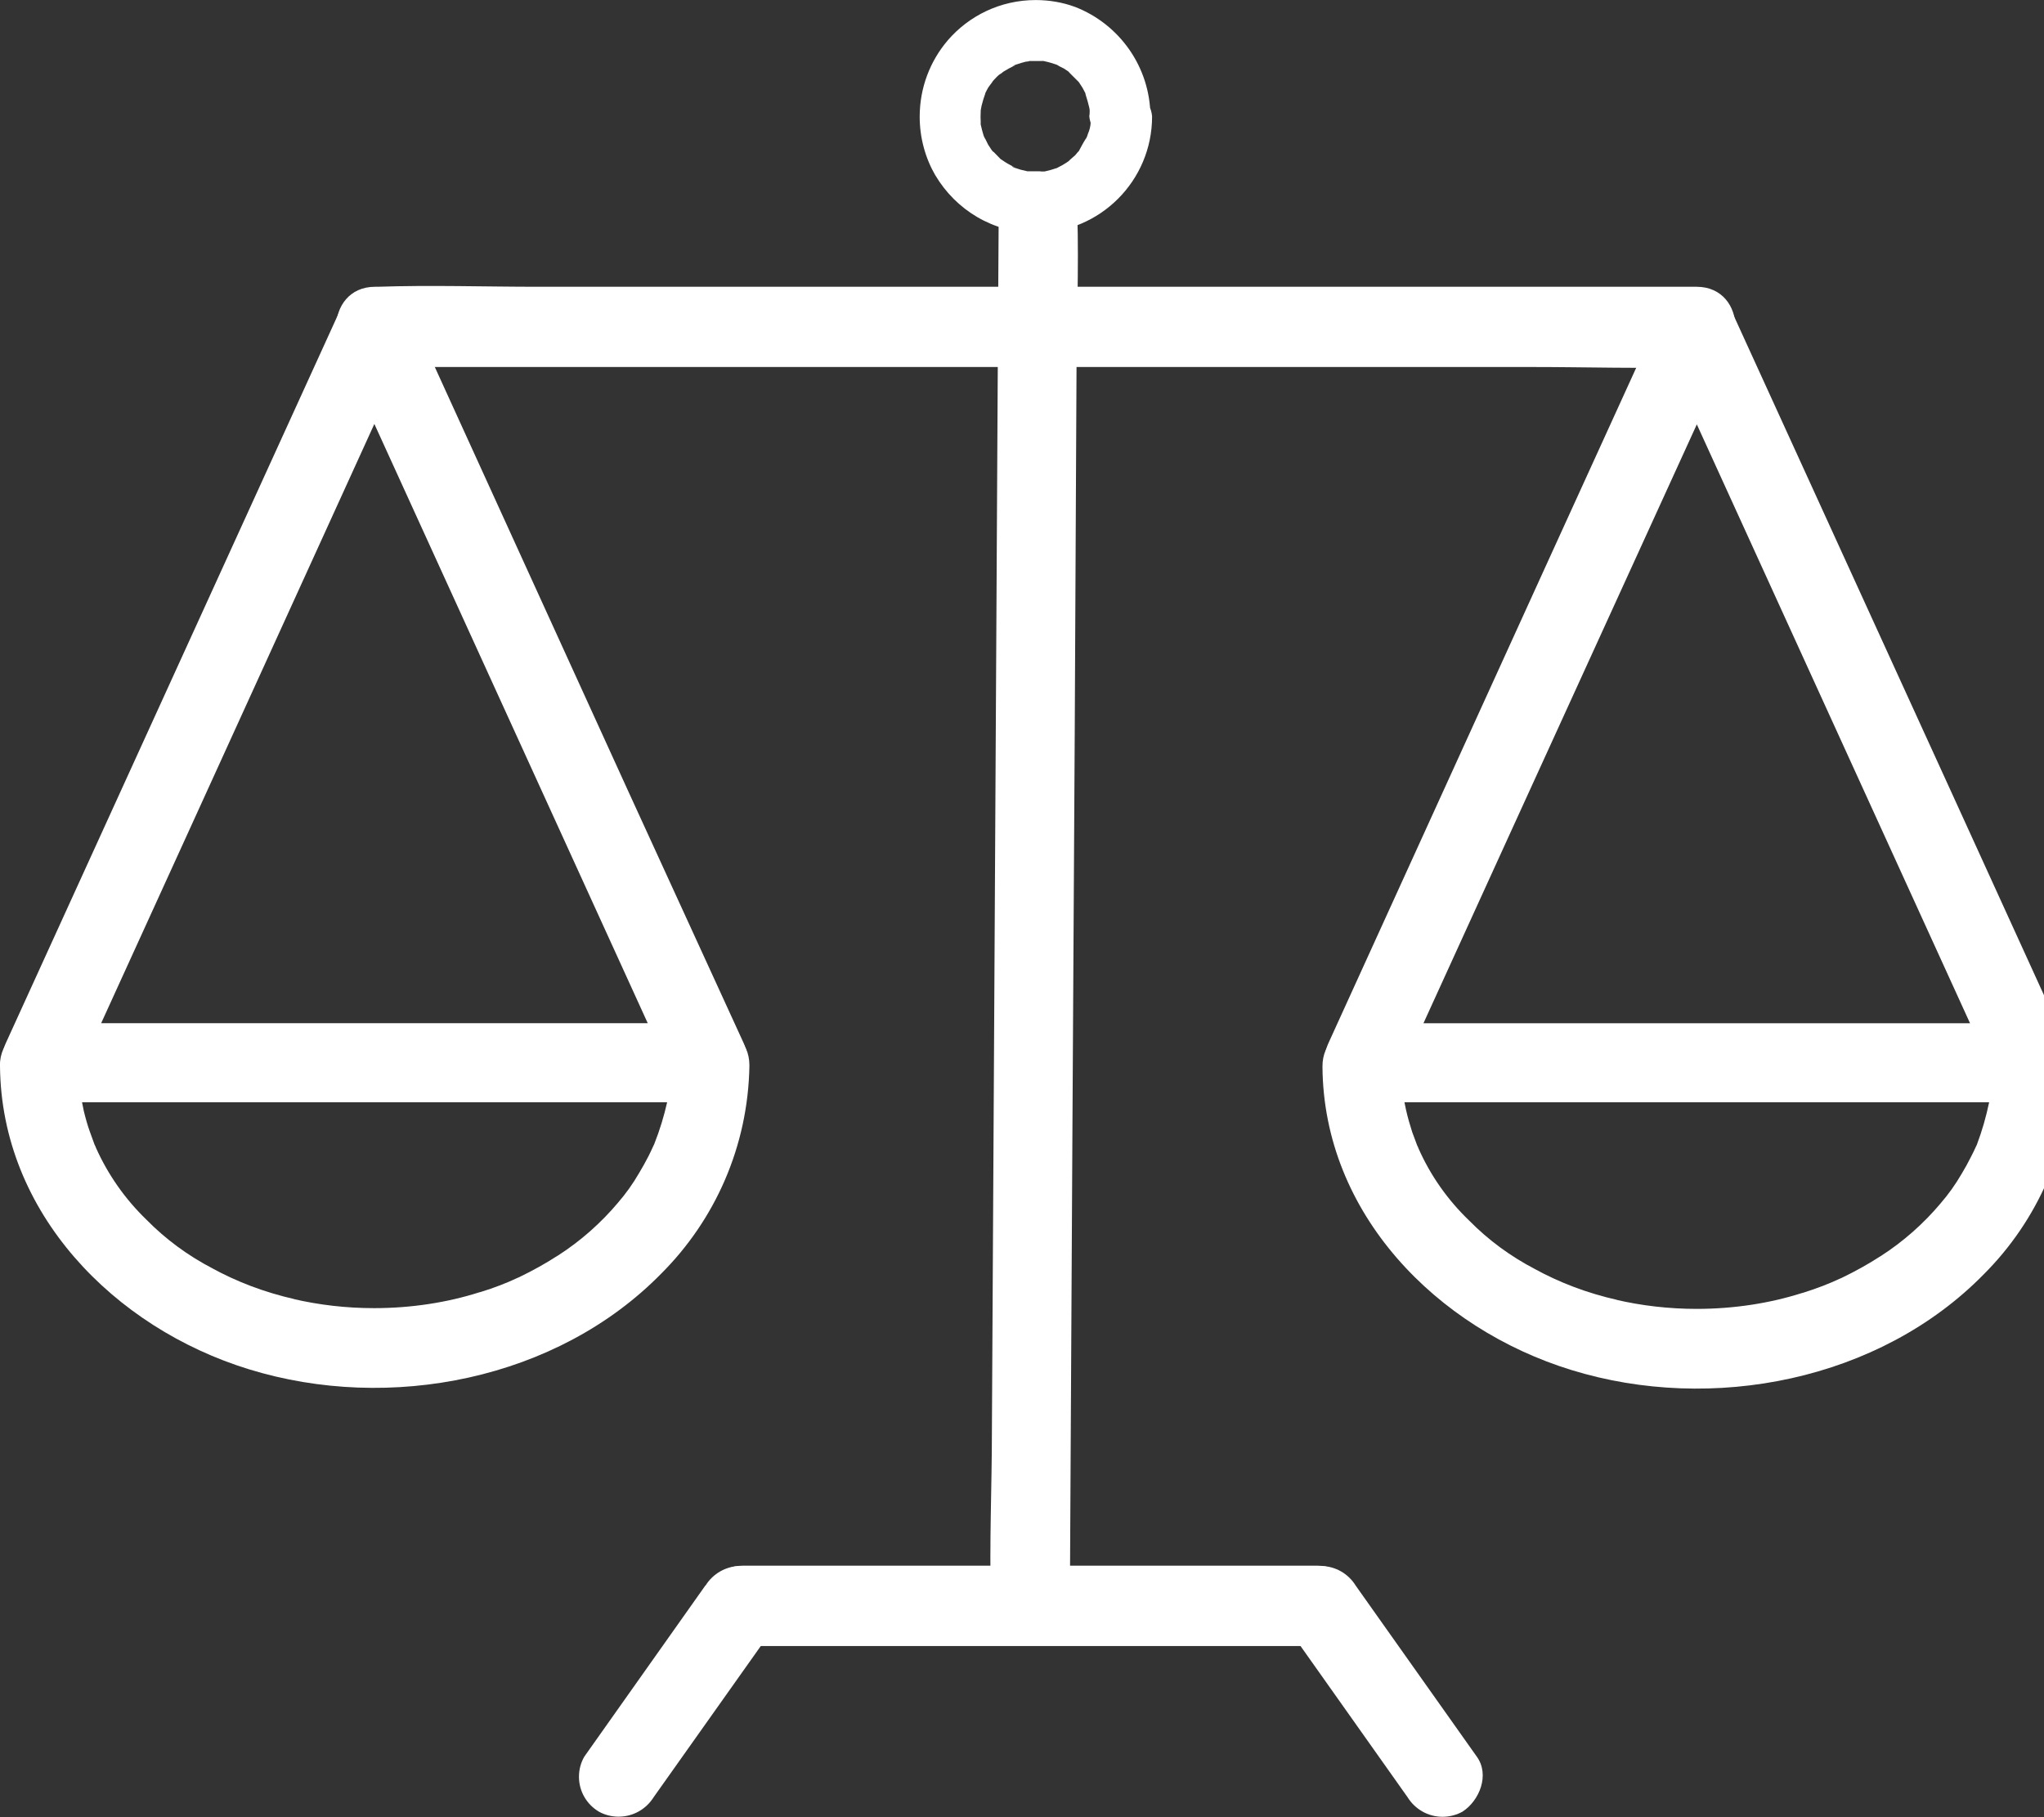 <!-- Generated by IcoMoon.io -->
<svg version="1.1" xmlns="http://www.w3.org/2000/svg" width="36" height="32" viewBox="0 0 36 32">
<rect x="0" y="0" width="36" height="32" fill="#333333" stroke="none"/>
<title>fair</title>
<path fill="#fff" d="M6.601 6.463h20.406c0.941 0 1.891 0.032 2.833 0h0.041c0.911 0 0.913-1.413 0-1.413h-20.401c-0.944 0-1.891-0.032-2.833 0h-0.041c-0.911 0-0.913 1.413 0 1.413z"></path>
<path fill="#fff" d="M0 18.773c0.022 2.585 2.010 4.61 4.386 5.34 2.475 0.763 5.427 0.187 7.264-1.689 0.939-0.94 1.526-2.23 1.549-3.658l0-0.004c0-0.894-1.383-0.896-1.39 0 0 0.138 0 0.274-0.022 0.411 0 0.022-0.015 0.138 0 0.017q-0.013 0.101-0.032 0.2c-0.063 0.278-0.137 0.515-0.227 0.743l0.012-0.035c-0.069 0.2 0.058-0.114-0.032 0.080-0.028 0.060-0.056 0.123-0.086 0.181-0.052 0.101-0.106 0.198-0.164 0.295-0.114 0.197-0.236 0.366-0.372 0.523l0.004-0.004c-0.308 0.366-0.663 0.679-1.059 0.934l-0.019 0.011c-0.197 0.128-0.428 0.257-0.667 0.372l-0.037 0.016c-0.183 0.087-0.406 0.173-0.637 0.244l-0.038 0.010c-0.551 0.175-1.185 0.276-1.843 0.276-0.492 0-0.971-0.056-1.431-0.163l0.043 0.008c-0.548-0.124-1.032-0.31-1.479-0.555l0.029 0.015c-0.451-0.234-0.837-0.522-1.171-0.861l-0.001-0.001c-0.373-0.36-0.676-0.789-0.89-1.267l-0.010-0.026c-0.090-0.192 0.024 0.069-0.022-0.050q-0.041-0.11-0.078-0.215c-0.036-0.099-0.073-0.229-0.105-0.361l-0.005-0.027c-0.013-0.067-0.028-0.131-0.039-0.198 0-0.030-0.028-0.215-0.015-0.082-0.016-0.144-0.026-0.311-0.026-0.479 0-0 0-0.001 0-0.001v0c-0.009-0.894-1.392-0.894-1.392-0.002z"></path>
<path fill="#fff" d="M5.995 5.45l-5.89 12.913c-0.215 0.465 0.032 1.047 0.599 1.047h11.79c0.569 0 0.814-0.582 0.601-1.047l-2.010-4.386-3.889-8.527c-0.157-0.343-0.646-0.431-0.952-0.25-0.205 0.128-0.339 0.352-0.339 0.607 0 0.127 0.033 0.246 0.091 0.349l-0.002-0.004 5.892 12.913 0.607-1.047h-11.79l0.601 1.047 2.001-4.386 3.884-8.52c0.055-0.099 0.088-0.218 0.088-0.344 0-0.255-0.134-0.48-0.335-0.607l-0.003-0.002c-0.293-0.181-0.788-0.099-0.946 0.243z"></path>
<path fill="#fff" d="M35.089 18.773c0 0.138 0 0.274-0.019 0.411 0 0.022-0.017 0.138 0 0.017 0 0.067-0.022 0.134-0.034 0.2-0.058 0.277-0.128 0.515-0.214 0.744l0.012-0.035c-0.071 0.2 0.058-0.114-0.032 0.080-0.028 0.060-0.056 0.123-0.088 0.181-0.050 0.101-0.103 0.198-0.162 0.295-0.114 0.197-0.236 0.366-0.372 0.523l0.004-0.004c-0.308 0.366-0.663 0.679-1.059 0.934l-0.019 0.011c-0.197 0.128-0.428 0.257-0.667 0.372l-0.037 0.016c-0.181 0.085-0.405 0.172-0.635 0.244l-0.040 0.011c-0.551 0.175-1.185 0.276-1.843 0.276-0.492 0-0.971-0.056-1.431-0.163l0.043 0.008c-0.548-0.123-1.032-0.31-1.479-0.555l0.029 0.015c-0.451-0.234-0.837-0.522-1.171-0.861l-0.001-0.001c-0.374-0.359-0.678-0.788-0.89-1.267l-0.010-0.026c-0.090-0.192 0.024 0.069-0.022-0.050-0.028-0.073-0.054-0.146-0.080-0.215-0.041-0.127-0.078-0.256-0.108-0.388-0.015-0.067-0.028-0.131-0.041-0.198 0-0.030-0.026-0.215-0.013-0.082-0.017-0.159-0.026-0.319-0.028-0.48 0-0.894-1.398-0.896-1.39 0 0.019 2.585 2.010 4.61 4.386 5.34 2.475 0.763 5.427 0.187 7.264-1.689 0.939-0.94 1.526-2.23 1.549-3.658l0-0.004c0-0.894-1.383-0.896-1.392 0z"></path>
<path fill="#fff" d="M29.283 6.153l5.892 12.913 0.601-1.047h-11.782l0.599 1.047 2.001-4.386 3.891-8.52c0.055-0.099 0.088-0.218 0.088-0.344 0-0.255-0.134-0.48-0.335-0.607l-0.003-0.002c-0.299-0.175-0.795-0.093-0.952 0.25l-2.001 4.386-3.882 8.52c-0.215 0.465 0.032 1.047 0.601 1.047h11.782c0.567 0 0.812-0.582 0.599-1.047l-2.001-4.386-3.895-8.527c-0.157-0.343-0.646-0.431-0.952-0.25-0.204 0.128-0.338 0.352-0.338 0.608 0 0.126 0.033 0.245 0.090 0.348l-0.002-0.004z"></path>
<path fill="#fff" d="M17.59 3.716l-0.015 2.443-0.032 5.862-0.039 7.062-0.034 6.107c0 0.991-0.047 1.991-0.017 2.984v0.047c0 0.894 1.383 0.896 1.39 0l0.013-2.441 0.032-5.864 0.041-7.062 0.030-6.112c0-0.993 0.045-1.993 0.015-2.984v-0.043c0-0.894-1.383-0.896-1.387 0z"></path>
<path fill="#fff" d="M13.092 28.986h10.102c0.911 0 0.911-1.415 0-1.415h-10.102c-0.911 0-0.913 1.415 0 1.415z"></path>
<path fill="#fff" d="M12.422 27.922l-2.131 3.012c-0.059 0.102-0.094 0.224-0.094 0.354 0 0.259 0.138 0.486 0.345 0.611l0.003 0.002c0.101 0.057 0.222 0.090 0.35 0.090 0.26 0 0.487-0.136 0.616-0.341l0.002-0.003 2.135-3.012c0.060-0.102 0.096-0.225 0.096-0.356 0-0.259-0.139-0.486-0.347-0.61l-0.003-0.002c-0.101-0.057-0.222-0.090-0.35-0.090-0.26 0-0.487 0.136-0.616 0.341l-0.002 0.003z"></path>
<path fill="#fff" d="M22.657 28.635l2.133 3.012c0.129 0.209 0.357 0.346 0.617 0.346 0.129 0 0.251-0.034 0.356-0.093l-0.004 0.002c0.297-0.192 0.483-0.646 0.252-0.967l-2.133-3.012c-0.129-0.209-0.357-0.346-0.617-0.346-0.129 0-0.251 0.034-0.356 0.093l0.004-0.002c-0.297 0.192-0.483 0.646-0.252 0.967z"></path>
<path fill="#fff" d="M19.21 2.049c0 0.043 0 0.084 0 0.125 0 0.108 0 0 0-0.019-0.004 0.072-0.021 0.14-0.049 0.202l0.001-0.003c-0.014 0.046-0.028 0.083-0.044 0.12l0.003-0.008c0-0.017 0.052-0.101 0-0.019s-0.078 0.138-0.121 0.215 0.056-0.045 0 0c-0.024 0.019-0.043 0.052-0.065 0.073s-0.183 0.155-0.069 0.071c-0.047 0.035-0.1 0.071-0.156 0.103l-0.008 0.004-0.071 0.037c-0.090 0.052 0.095-0.024-0.037 0.015-0.049 0.018-0.114 0.036-0.181 0.051l-0.013 0.003c-0.039 0-0.114 0.045 0 0-0.011 0.001-0.023 0.001-0.035 0.001-0.020 0-0.039-0.001-0.058-0.004l0.002 0c-0.069 0-0.138 0-0.215 0s0.129 0.028 0 0l-0.119-0.028-0.114-0.037c-0.032-0.011-0.078-0.045 0.017 0-0.056-0.032-0.116-0.058-0.172-0.095l-0.084-0.056c-0.067-0.037 0.088 0.086 0 0l-0.166-0.17c0.075 0.075 0.032 0.045 0.013 0.017l-0.065-0.099c-0.019-0.034-0.101-0.215-0.052-0.086-0.021-0.051-0.042-0.114-0.058-0.179l-0.002-0.010-0.019-0.080c-0.024-0.108 0 0.103 0-0.041-0.002-0.028-0.003-0.061-0.003-0.095s0.001-0.066 0.003-0.099l-0 0.004v-0.039c0-0.062 0-0.056 0 0.019 0 0 0.013-0.071 0.015-0.080 0.020-0.080 0.040-0.145 0.063-0.208l-0.004 0.014c0.039-0.125-0.056 0.095 0-0.017l0.056-0.106c0.019-0.032 0.144-0.183 0.052-0.082 0.045-0.050 0.088-0.099 0.136-0.142l0.041-0.030c-0.062 0.056 0.032-0.024 0.039-0.028 0.059-0.037 0.129-0.076 0.202-0.111l0.013-0.006c-0.015 0-0.11 0.039-0.017 0l0.114-0.037 0.080-0.022s0.129-0.013 0.032-0.013 0.043 0 0.052 0h0.209c0.125 0-0.088-0.024 0.022 0s0.155 0.039 0.233 0.065c0.116 0.037-0.058-0.045 0 0 0.034 0.021 0.074 0.043 0.116 0.062l0.007 0.003 0.065 0.043 0.065 0.045c-0.056-0.045-0.062-0.047-0.017 0l0.14 0.14c0.090 0.090-0.058-0.095 0.013 0.013l0.065 0.099 0.056 0.106c0.054 0.095-0.028-0.097 0 0.017 0.026 0.078 0.045 0.153 0.065 0.233 0 0.034 0.037 0.086 0-0.022 0.004 0.025 0.006 0.054 0.006 0.084s-0.002 0.059-0.007 0.087l0-0.003c0.026 0.277 0.257 0.493 0.539 0.493s0.513-0.215 0.538-0.49l0-0.002c-0.006-0.875-0.552-1.622-1.322-1.923l-0.014-0.005c-0.204-0.075-0.44-0.118-0.685-0.118-0.62 0-1.176 0.276-1.551 0.712l-0.002 0.003c-0.305 0.359-0.49 0.827-0.49 1.339 0 0.379 0.102 0.735 0.28 1.041l-0.005-0.010c0.362 0.611 1.018 1.015 1.769 1.015 1.131 0 2.049-0.917 2.049-2.049 0-0.002 0-0.003 0-0.005v0c-0.026-0.277-0.257-0.492-0.539-0.492s-0.513 0.215-0.538 0.49l-0 0.002z"></path>
</svg>
